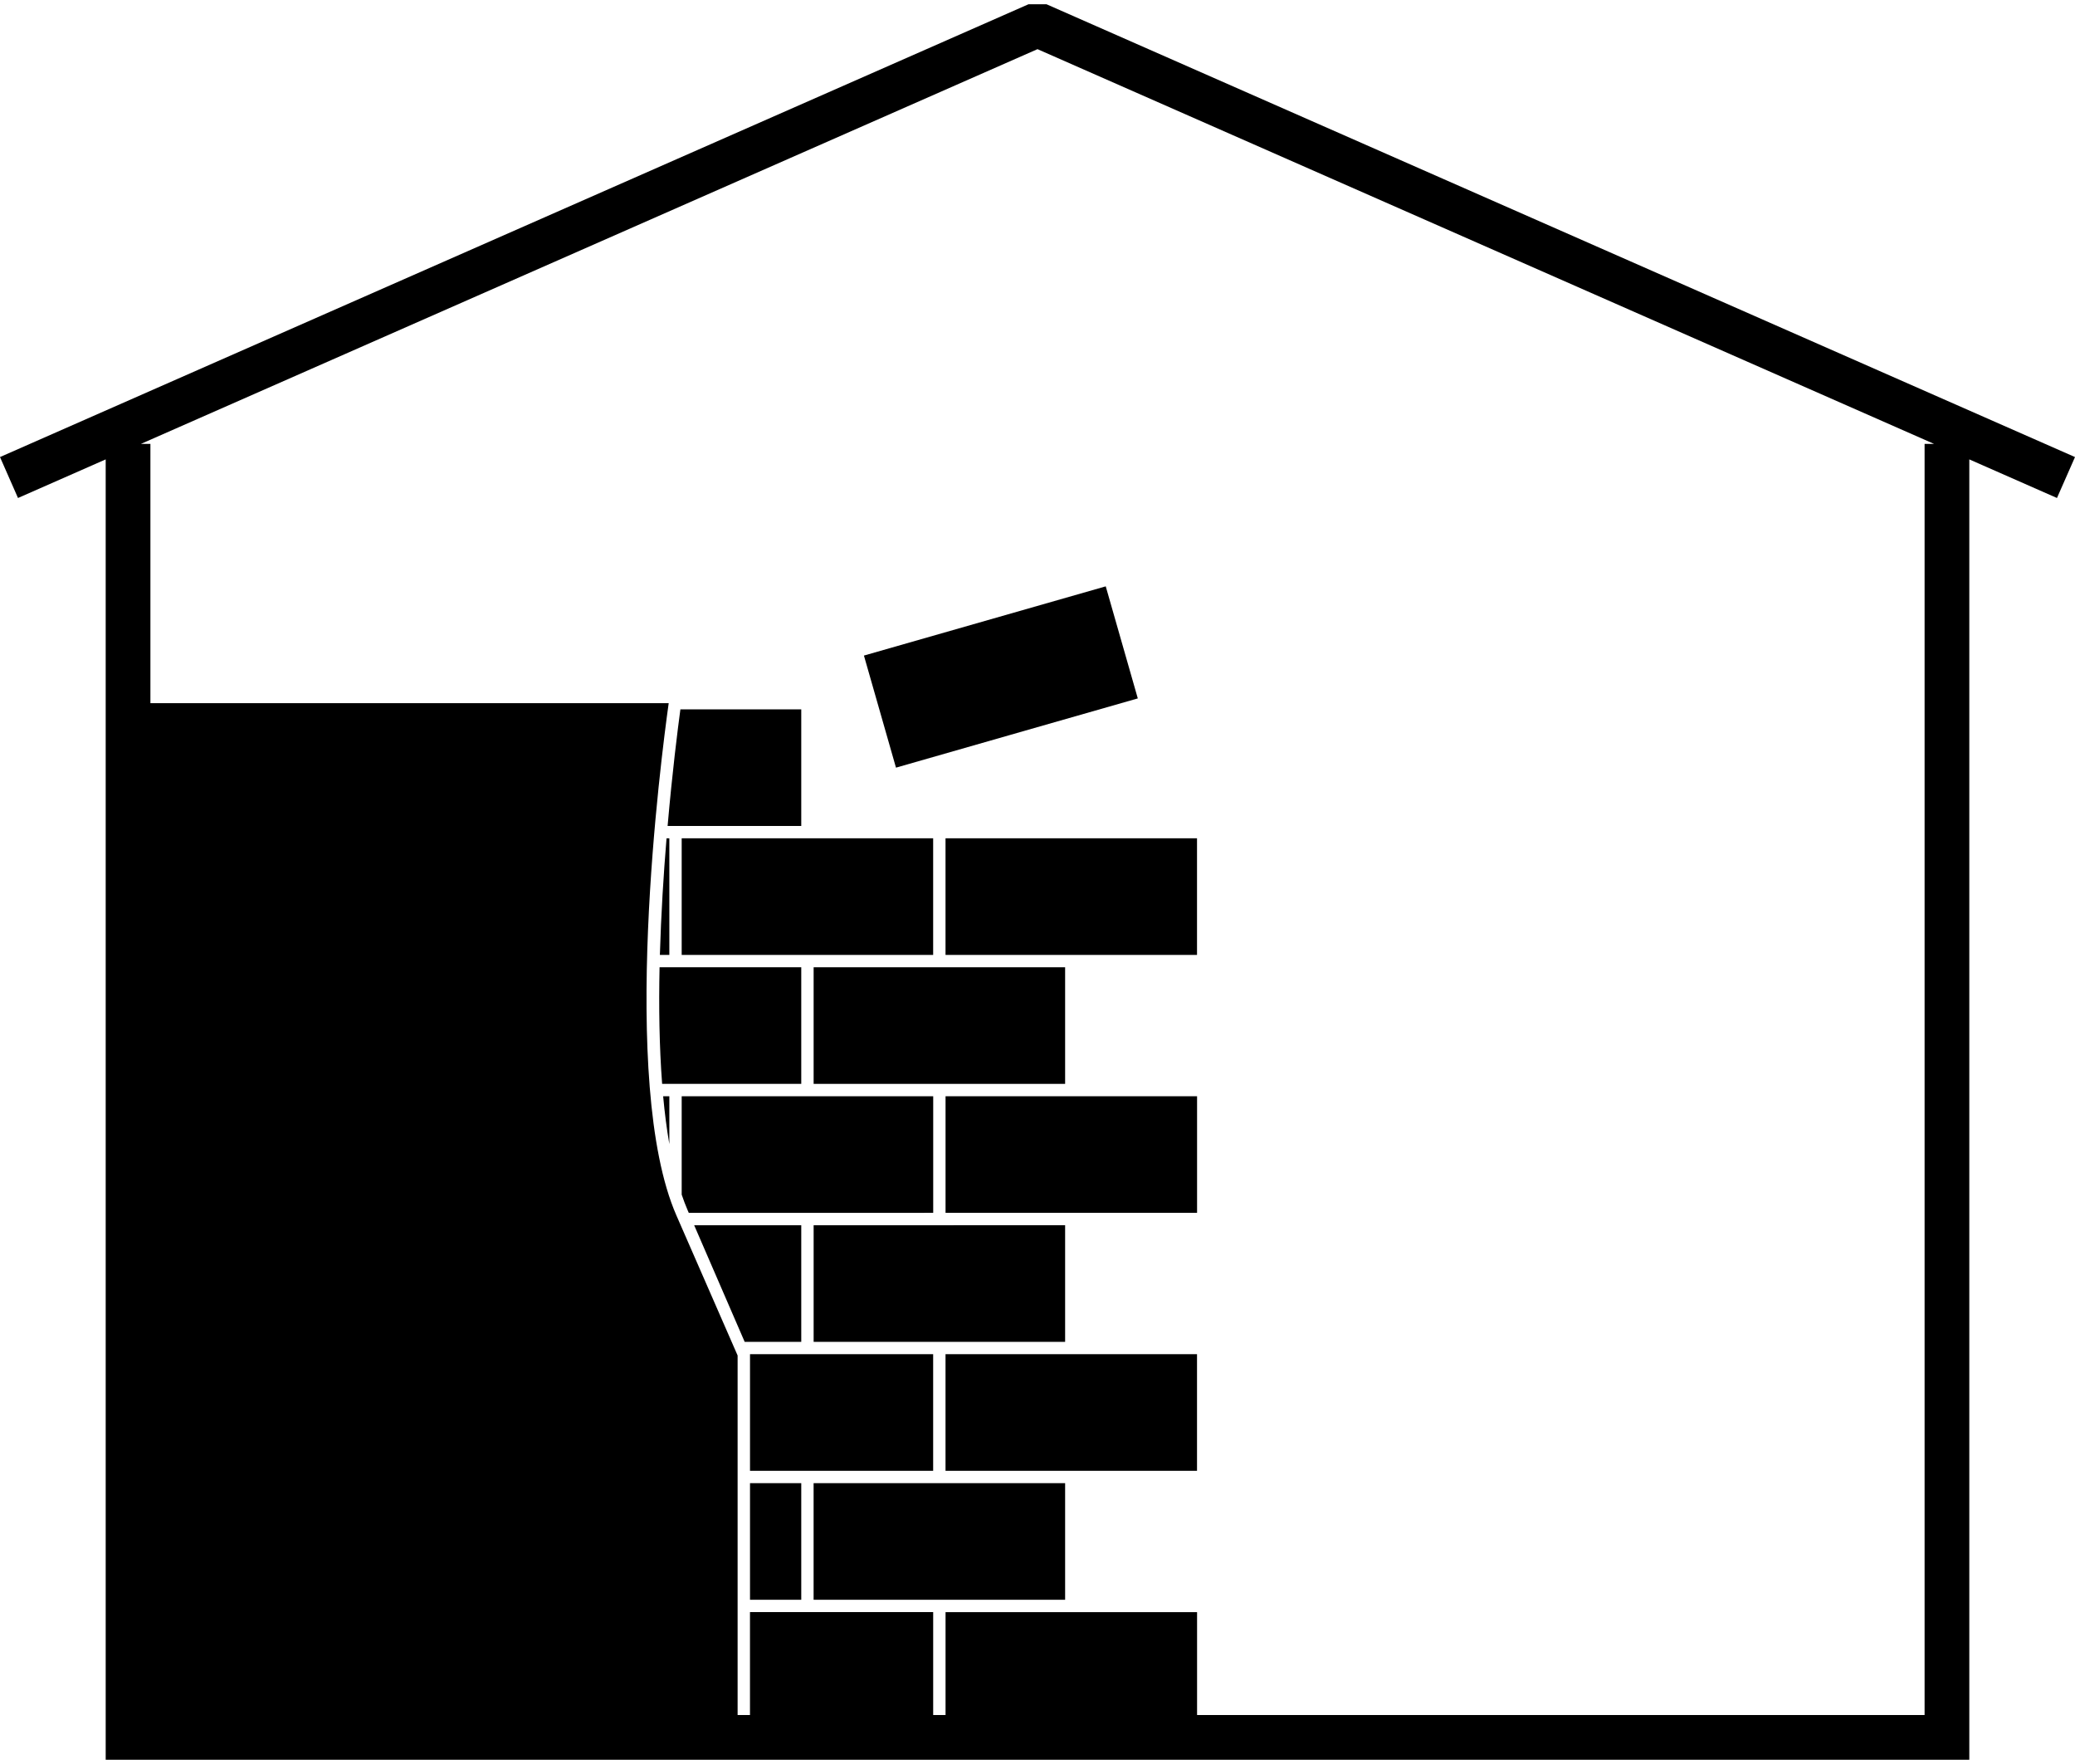 <?xml version="1.0" encoding="UTF-8"?>
<svg width="80px" height="68px" viewBox="0 0 80 68" version="1.1" xmlns="http://www.w3.org/2000/svg" xmlns:xlink="http://www.w3.org/1999/xlink">
    <!-- Generator: Sketch 43.1 (39012) - http://www.bohemiancoding.com/sketch -->
    <title>noun_Architecture_1598781</title>
    <desc>Created with Sketch.</desc>
    <defs></defs>
    <g id="Page-1" stroke="none" strokeWidth="1" fill="none" fill-rule="evenodd">
        <g id="noun_Architecture_1598781" fill-rule="nonzero" fill="#000000">
            <g id="Group">
                <rect id="Rectangle-path" x="28.916" y="57.174" width="1.976" height="4.495"></rect>
                <path d="M35.979,46.753 L35.979,42.259 L26.282,42.259 L26.282,46.051 C26.355,46.265 26.431,46.468 26.514,46.659 L26.555,46.754 L30.892,46.754 L35.979,46.753 Z" id="Shape"></path>
                <polygon id="Shape" points="30.892 32.315 26.282 32.315 26.282 36.811 35.977 36.811 35.977 32.315 31.369 32.315"></polygon>
                <path d="M25.806,32.315 L25.698,32.315 C25.583,33.7 25.487,35.241 25.441,36.81 L25.806,36.81 L25.806,32.315 L25.806,32.315 Z" id="Shape"></path>
                <path d="M30.892,37.287 L25.429,37.287 C25.396,38.813 25.419,40.35 25.528,41.781 L30.892,41.781 L30.892,37.287 L30.892,37.287 Z" id="Shape"></path>
                <polygon id="Shape" points="31.369 51.726 35.977 51.726 36.454 51.726 41.065 51.726 41.065 47.23 36.455 47.231 31.369 47.231"></polygon>
                <polygon id="Shape" points="36.454 32.315 36.454 36.811 46.15 36.811 46.15 32.315 41.542 32.315"></polygon>
                <polygon id="Shape" points="36.454 52.202 36.454 56.698 41.54 56.698 46.15 56.698 46.15 52.202 41.542 52.202"></polygon>
                <polygon id="Shape" points="35.977 56.698 35.977 52.202 31.368 52.202 30.892 52.202 28.916 52.202 28.916 56.698 30.892 56.698 31.368 56.698"></polygon>
                <path d="M25.806,44.104 L25.806,42.259 L25.567,42.259 C25.626,42.903 25.705,43.522 25.806,44.104 Z" id="Shape"></path>
                <polygon id="Shape" points="35.977 57.174 31.368 57.174 31.368 61.669 35.979 61.669 36.455 61.669 41.065 61.669 41.065 57.174 36.454 57.174"></polygon>
                <polygon id="Shape" points="36.455 42.259 36.455 46.753 41.542 46.753 46.152 46.753 46.152 42.259 41.54 42.259"></polygon>
                <polygon id="Shape" points="30.892 47.231 26.763 47.231 28.71 51.726 30.892 51.726"></polygon>
                <path d="M26.282,31.839 L30.892,31.839 L30.892,27.345 L26.232,27.345 C26.13,28.098 25.92,29.757 25.739,31.839 L25.806,31.839 L26.282,31.839 Z" id="Shape"></path>
                <polygon id="Shape" points="41.065 37.287 31.369 37.287 31.369 41.782 35.979 41.782 41.065 41.782"></polygon>
                <polygon id="Shape" points="33.308 25.271 34.544 29.592 38.975 28.323 39.434 28.191 43.867 26.923 42.631 22.603 33.309 25.271"></polygon>
                <path d="M40.347,0.164 L39.653,0.164 L0,17.619 L0.694,19.197 L4.075,17.709 L4.075,67.836 L75.925,67.836 L75.925,17.709 L79.305,19.197 L80,17.619 L40.347,0.164 Z M74.201,17.111 L74.201,66.112 L46.152,66.112 L46.152,62.146 L41.54,62.146 L36.455,62.146 L36.455,66.112 L35.978,66.112 L35.978,62.145 L31.368,62.145 L30.891,62.145 L28.915,62.145 L28.915,66.112 L28.438,66.112 L28.438,52.252 L26.077,46.85 C23.848,41.751 25.49,29.182 25.781,27.107 L5.799,27.107 L5.799,17.112 L5.432,17.112 L40,1.895 L74.567,17.112 L74.201,17.112 L74.201,17.111 Z" id="Shape"></path>
            </g>
        </g>
    </g>
</svg>